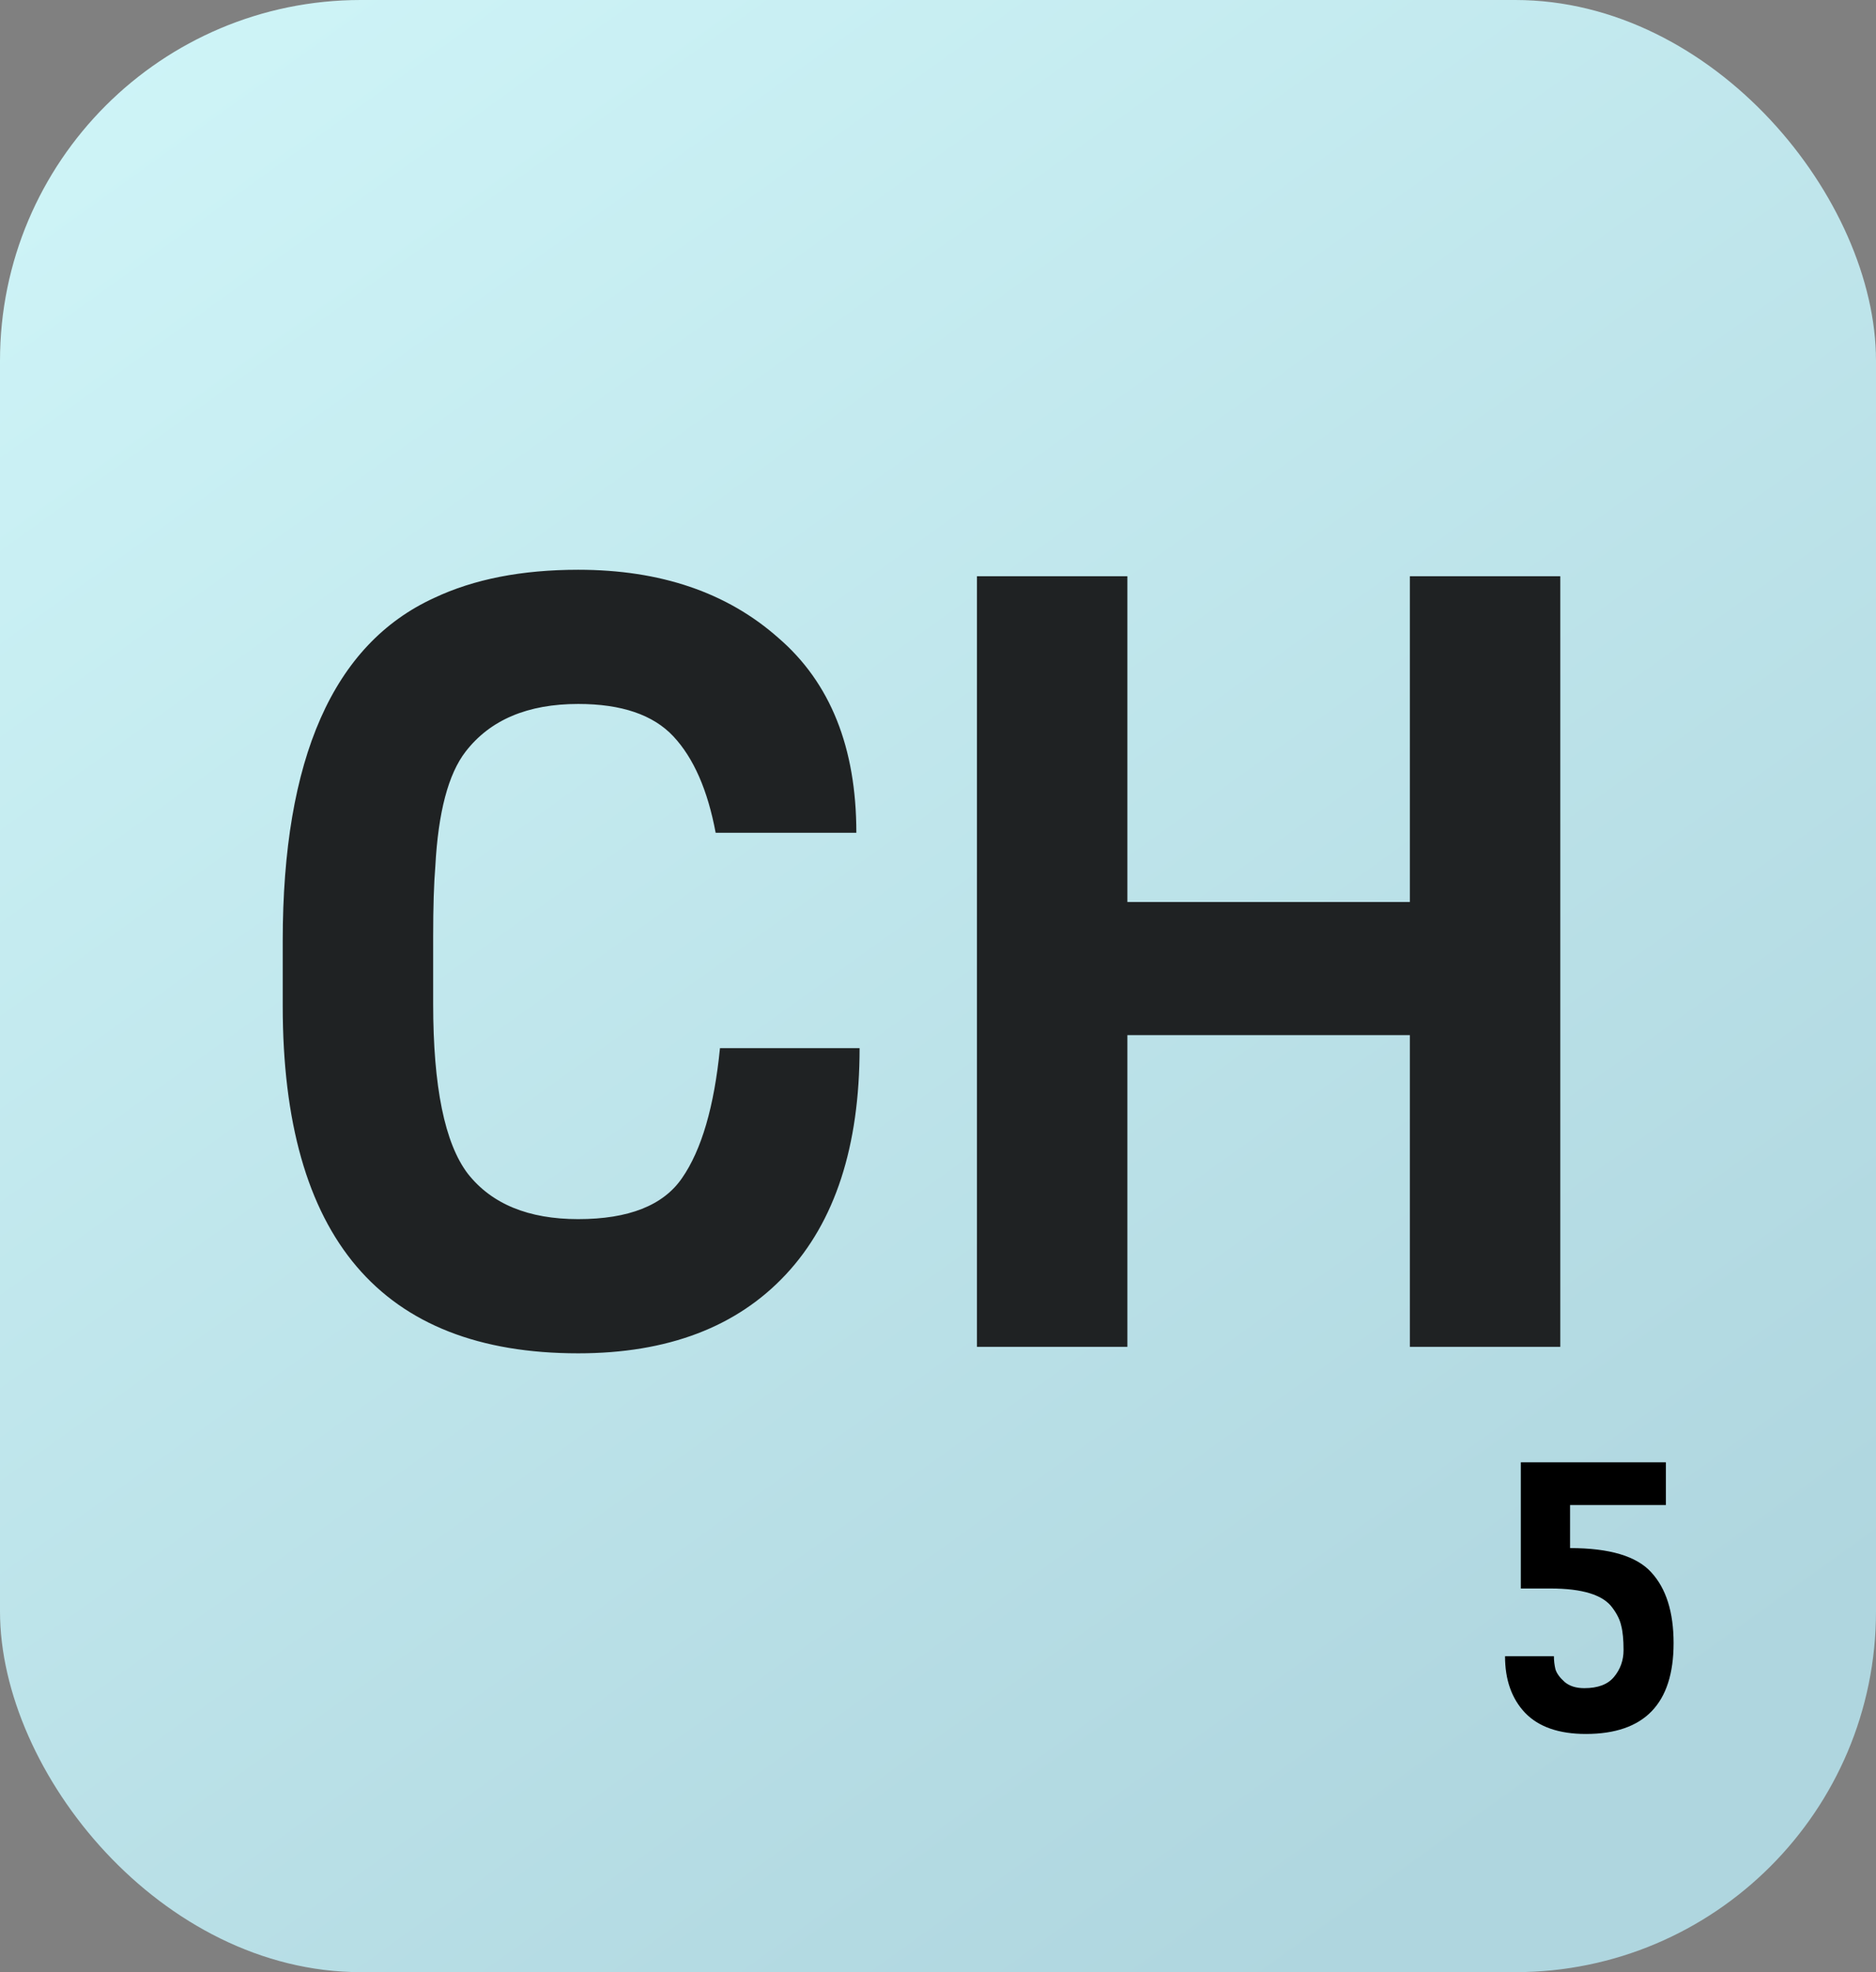 <svg width="78" height="82" viewBox="0 0 78 82" fill="none" xmlns="http://www.w3.org/2000/svg">
<rect x="0" y="0" width="78" height="82" fill="#808080" stroke="none"/>
<rect width="78" height="82" rx="15" fill="url(#paint0_linear_1_133)"/>
<path d="M29.935 43.58H35.74C35.74 47.66 34.72 50.795 32.68 52.985C30.64 55.175 27.76 56.27 24.04 56.27C15.85 56.27 11.755 51.455 11.755 41.825V39.125C11.755 31.535 13.855 26.78 18.055 24.86C19.705 24.08 21.7 23.69 24.04 23.69C27.46 23.69 30.235 24.635 32.365 26.525C34.525 28.385 35.605 31.085 35.605 34.625H29.755C29.425 32.855 28.84 31.52 28 30.62C27.16 29.72 25.84 29.27 24.04 29.27C21.94 29.27 20.38 29.93 19.36 31.25C18.64 32.18 18.22 33.77 18.1 36.02C18.04 36.74 18.01 37.715 18.01 38.945V41.735C18.01 45.185 18.49 47.54 19.45 48.8C20.44 50.06 21.97 50.69 24.04 50.69C26.14 50.69 27.58 50.12 28.36 48.98C29.17 47.81 29.695 46.01 29.935 43.58ZM64.874 56H58.619V43.04H46.874V56H40.619V23.96H46.874V37.505H58.619V23.96H64.874V56Z" fill="#1F2223"/>
<path d="M63.232 60.8H69.264V62.576H65.28V64.368C66.923 64.368 68.048 64.704 68.656 65.376C69.275 66.048 69.584 67.029 69.584 68.32C69.584 70.837 68.368 72.096 65.936 72.096C64.816 72.096 63.973 71.803 63.408 71.216C62.853 70.629 62.576 69.845 62.576 68.864H64.608C64.608 69.045 64.629 69.227 64.672 69.408C64.725 69.579 64.853 69.755 65.056 69.936C65.259 70.107 65.531 70.192 65.872 70.192C66.437 70.192 66.848 70.037 67.104 69.728C67.371 69.408 67.504 69.035 67.504 68.608C67.504 68.181 67.472 67.845 67.408 67.6C67.355 67.355 67.232 67.104 67.04 66.848C66.656 66.315 65.797 66.048 64.464 66.048H63.232V60.8Z" fill="black"/>
<defs>
<linearGradient id="paint0_linear_1_133" x1="1.73059e-07" y1="5.5" x2="55" y2="82" gradientUnits="userSpaceOnUse">
<stop stop-color="#CEF4F7"/>
<stop offset="1" stop-color="#AFD6DF"/>
</linearGradient>
</defs>
</svg>
